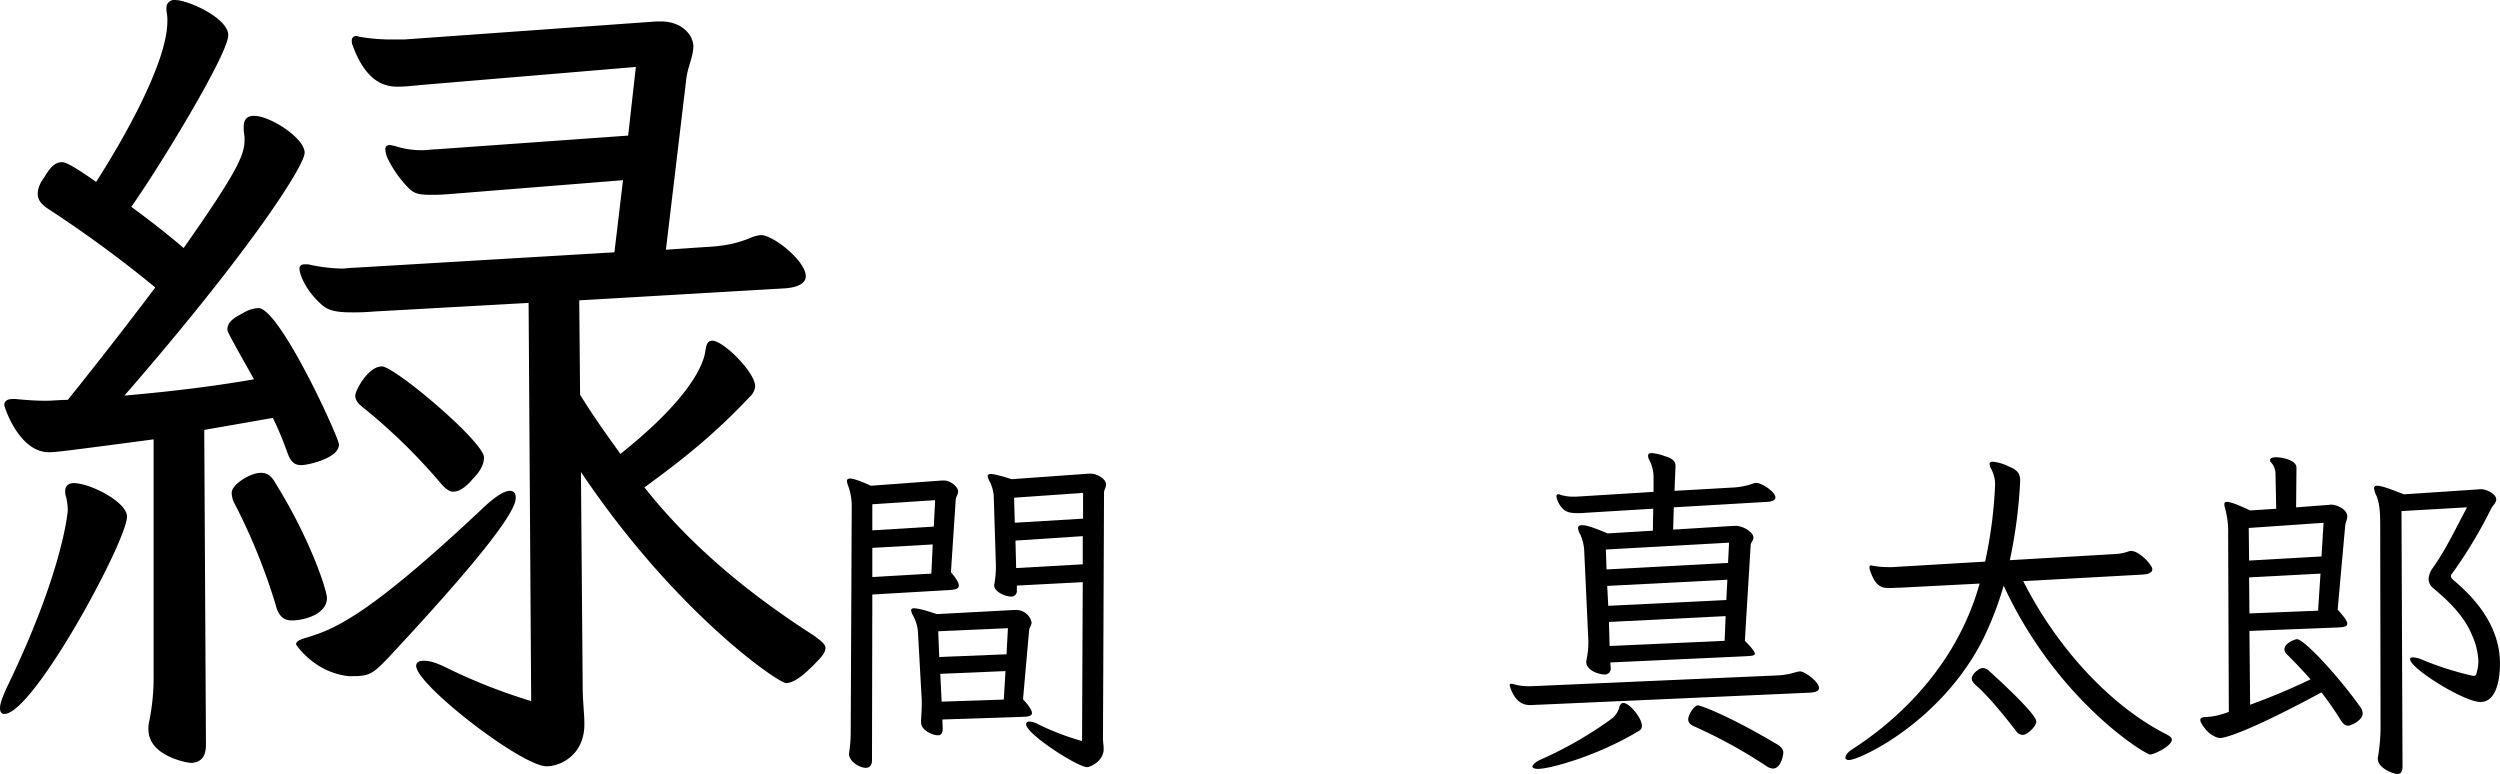<svg xmlns="http://www.w3.org/2000/svg" viewBox="0 0 910.42 281.89"><g id="レイヤー_2" data-name="レイヤー 2"><g id="レイヤー_1-2" data-name="レイヤー 1"><g id="_4列目" data-name="4列目"><path d="M0,257.81c0-1.56.94-4.06,2.5-7.5,20.31-41.87,22.19-63.75,22.19-64.69a23.5,23.5,0,0,0-.63-4.68,5.37,5.37,0,0,1-.31-2.19c0-1.87,1.25-2.81,3.13-2.81,5.93,0,19.37,6.87,19.37,12.18,0,8.76-34.06,71.88-44.69,71.88C.62,260,0,259.38,0,257.81ZM55.94,160c-30.63,4.06-35.63,4.69-38.13,4.69-10.93,0-16.25-16.57-16.25-17.19,0-1.56,1.25-2.19,3.13-2.19h.93c3.44.31,6.88.63,10.94.63,2.5,0,5.32-.32,8.13-.32,11.56-14.37,22.19-28.12,31.87-40.93A436.75,436.75,0,0,0,17.81,76.25c-2.81-1.87-4.06-3.44-4.06-5.63,0-1.87.63-3.74,2.5-6.24,2.19-3.76,4.06-5.32,6.25-5.32.94,0,2.81.32,12.5,7.19C44.06,52.19,60.94,23.12,60.94,7.81a14.87,14.87,0,0,0-.32-3.75V3.12A2.81,2.81,0,0,1,63.75,0c4.69,0,19.37,6.56,19.37,12.81,0,6.88-25.31,48.44-35.31,62.5,5.94,4.38,12.5,9.38,19.07,15,21.56-30.62,22.18-34.69,22.18-40,0-.93-.31-2.19-.31-3.12v-.94c0-2.81,1.25-4.06,3.75-4.06,5.94,0,18.44,8.12,18.44,13.43,0,4.69-20,35.94-65.63,88.44,14.38-1.25,31.25-3.12,47.19-5.94-9.69-17.18-9.69-17.5-9.69-18.12,0-2.5,1.88-4.06,5.63-5.94a11.82,11.82,0,0,1,5.62-1.87c7.82,0,29.38,47.19,29.38,49.69,0,5-11.25,7.5-13.75,7.5-2.81,0-4.07-1.57-5.31-5.32a125.13,125.13,0,0,0-5-11.87l-25,4.37L75,271.25c0,4.69-2.19,6.56-5.62,6.56-.63,0-15.32-2.19-15.32-12.19a10.39,10.39,0,0,1,.32-3.12,80.59,80.59,0,0,0,1.56-17.19Zm50.31,65.94c-3.44,0-5-2.19-5.94-5.94a219.07,219.07,0,0,0-14.69-36.25,8.6,8.6,0,0,1-1.24-4.37c0-2.82,6.56-7.19,10.62-7.19,2.19,0,3.75.93,5.31,3.75,12.81,20.62,18.75,39.06,18.75,41.87C119.06,223.44,111.25,225.94,106.25,225.94Zm1.56,8.75c0-.94.94-1.57,2.81-2.19,10.63-3.12,22.5-7.19,65.94-48.12,4.06-3.76,7.19-5.63,9.06-5.63,1.57,0,2.19.94,2.19,2.5,0,2.81-2.5,11.25-46.56,58.44-5.94,6.25-7.19,6.56-14.06,6.56C114.38,245,107.81,234.69,107.81,234.69ZM192.5,110.31l-56.25,3.13a82.73,82.73,0,0,1-8.44.31c-5,0-8.12-.63-10.31-2.5-5.94-5-8.44-11.25-8.44-13.44,0-.93.63-1.56,1.88-1.56h1.25a61.72,61.72,0,0,0,12.19,1.56c1.56,0,3.12-.31,4.68-.31l94.69-5.62,3.13-26.26-62.5,5a69.53,69.53,0,0,1-7.5.32c-3.76,0-5.94-.32-7.82-2.19a41,41,0,0,1-8.12-11.56,11.34,11.34,0,0,1-.63-2.81,1.49,1.49,0,0,1,1.57-1.57,15.38,15.38,0,0,1,2.81.63,30.8,30.8,0,0,0,9.37,1.25c1.56,0,3.13-.31,4.69-.31l70-5,2.81-25-78.12,6.56c-3.13.31-5.94.62-8.44.62-3.44,0-11.25-.31-16.56-15a3.86,3.86,0,0,1-.32-1.87,1.49,1.49,0,0,1,1.57-1.57c.62,0,.93.32,1.56.32a67.14,67.14,0,0,0,11.56.94h4.38l91.87-6.57h1.56c8.13,0,11.88,5.31,11.88,9.07,0,3.43-1.88,7.18-2.5,11.24l-7.5,62.82L256.25,90c6.25-.31,11.25-.94,17.19-3.44a10.91,10.91,0,0,1,3.75-.94c4.37,0,16.25,9.38,16.25,15,0,2.82-3.44,4.07-7.5,4.38l-75,4.38.31,34.37c5,8.13,10,15,14.69,21.56,23.12-18.43,30-30.93,30.94-37.5.31-2.5.93-3.75,2.5-3.75,4.06,0,15.62,11.56,15.62,16.56a5.51,5.51,0,0,1-1.25,3.13c-13.75,14.69-25,23.44-39.06,33.75,18.75,23.75,41.87,41.25,61.87,54.06,2.5,1.88,4.06,3.13,4.06,4.38s-.93,2.81-2.81,4.68c-5.62,5.94-9.06,8.13-11.56,8.13-2.81,0-40.31-25.63-74.69-76.87l.63,78.12c0,5.31.62,9.69.62,13.75,0,11.25-8.75,15.31-13.75,15.31-9.06,0-47.5-29.68-47.5-36.56,0-1.25.94-1.88,2.82-1.88s4.37.63,8.12,2.5a204.52,204.52,0,0,0,30.94,12.19ZM165,179.06c-1.25,0-2.5-.94-3.75-2.18a210.68,210.68,0,0,0-29.37-28.76c-1.57-1.24-2.5-2.5-2.5-4.06,0-1.87,4.68-10.62,9.68-10.62,4.69,0,37.19,27.5,37.19,33.12,0,2.19-.94,4.69-4.06,7.82C169.38,177.81,166.88,179.06,165,179.06Z"/><path d="M310.17,184.77a21.81,21.81,0,0,0-1.25-7.75,7,7,0,0,1-.5-1.88c0-.5.38-.87,1.13-.87,1.12,0,3.5.75,7.62,2.62L342.8,175h1.12c2,0,5,2.12,5,4,0,1-.75,1.87-.87,2.87l-1.75,26.5c2,2.38,2.87,3.88,2.87,4.88,0,1.25-1.5,1.5-3.37,1.62l-28.13,1.63-.12,60.37c0,1.63-.75,2.75-2.25,2.75-2.13,0-6.13-2.25-6.13-5.12,0-.25.13-.5.13-.88a50,50,0,0,0,.5-7.25Zm30.38-2.63-22.88,1.5v9.5l22.38-1.37Zm-.88,16.13-22,1.25v10.62l21.5-1.25Zm3.5,63.75.13,2.87v.5c0,1.63-.63,2.38-1.75,2.38-1.88,0-6.13-1.75-6.13-4.75v-.88c.13-2,.25-3.87.25-5.5v-1.75l-1.37-24.5a14.47,14.47,0,0,0-1.88-6.37,5,5,0,0,1-.62-1.75c0-.5.25-.75,1.12-.75,1.25,0,3.75.62,8.25,2.12l28-1.5h.75a5.72,5.72,0,0,1,5.75,4.5c0,1.13-.75,1.88-.87,2.63l-2.25,25.37c2.25,2.5,3.25,4,3.25,5s-1,1.25-2.63,1.38Zm23.88-33.25-25.38,1.12.38,9.38,24.5-1Zm-.88,15.62-23.75,1,.5,10.13,22.63-.75ZM394.3,212l-24,1.25V215a2,2,0,0,1-2.13,2.25c-1.87,0-6.12-1.63-6.12-4.13,0-.25.12-.5.12-.75a35.65,35.65,0,0,0,.5-5.37v-1.5l-.75-23.75a13.75,13.75,0,0,0-1.37-6.13,6.64,6.64,0,0,1-.88-2.25c0-.5.38-.75,1.13-.75,1.25,0,3.62.63,7.62,1.88l28-2h1c1.63,0,5.38,1.62,5.38,4,0,1-.75,1.87-.75,2.87l-.38,89.5c0,1.38.25,2.63.25,3.88,0,4.5-5,6.62-6,6.62-3.5,0-22.25-12.12-22.25-15.62,0-.63.5-1,1.25-1a7.94,7.94,0,0,1,3.13,1,95.07,95.07,0,0,0,16,6.12Zm.12-32.5-25.12,1.75.25,9.12,24.87-1.5Zm-.12,15.75-24.5,1.62.25,10,24.25-1.37Z"/><path d="M560.42,256.64c-1.12,0-2.12.13-3,.13-1.87,0-5.37-.25-7.5-6.63a1.4,1.4,0,0,1-.12-.62c0-.38.12-.5.5-.5a2.5,2.5,0,0,1,.87.12,18.9,18.9,0,0,0,5.5.75h1.13L646.55,246a27.86,27.86,0,0,0,6.75-1,8.14,8.14,0,0,1,2.25-.5c1.62,0,6.87,3.75,6.87,6,0,1.25-1.5,1.62-3.37,1.75ZM560.05,280c-1.25,0-2-.38-2-.88s1-1.62,3.25-2.62A139.65,139.65,0,0,0,586.55,262a7.78,7.78,0,0,0,3.12-4.38c.25-1,.75-1.62,1.5-1.62,2.25,0,6.75,5.5,6.75,8.25a2,2,0,0,1-1,1.87C581.8,275.27,564.55,280,560.05,280Zm26.37-38.75.13,1.62v.38a2.11,2.11,0,0,1-2.38,2.37c-1.5,0-6.5-1.25-6.5-4.62,0-.38.13-.63.13-1a27.93,27.93,0,0,0,.62-5.5v-1.38l-1.5-32.5a16.9,16.9,0,0,0-1.37-5.87,6.22,6.22,0,0,1-.88-2.38c0-.75.5-1.12,1.5-1.12,1.5,0,4.25.87,9.25,3l16.5-1,.13-8-24.75,1.5a24.1,24.1,0,0,1-2.88.12c-2,0-3.62-.25-4.75-1.12a8.5,8.5,0,0,1-2.87-4.88c0-.62.25-.87.62-.87a1.18,1.18,0,0,1,.63.12,15.3,15.3,0,0,0,4.87.75h1l28.25-1.75v-5.25a13.61,13.61,0,0,0-1.62-6.5,3.27,3.27,0,0,1-.38-1.37c0-.63.38-1,1.25-1a17.81,17.81,0,0,1,4.88,1.12c3,.88,3.87,2,3.87,3.63l-.37,9,22-1.25a25.63,25.63,0,0,0,6.87-1.5,2.36,2.36,0,0,1,1-.13c1.88,0,6.88,3.25,6.88,5.25,0,1.13-1.38,1.5-2.75,1.63l-34.25,2-.25,8.12,22.12-1.37h.75c2.5,0,6.38,2.25,6.38,4.25,0,1-.88,1.75-1,2.62l-2.13,35c2.63,2.63,3.63,4,3.63,4.75s-1.75.75-3.75.88Zm43.25-43.63-44.87,2.5.25,7.25L629.3,205Zm-.62,13.5-43.75,2.25.37,7.25,43-2.12Zm-.63,13.25-42.5,2.13.25,8.75,41.88-1.88ZM643.3,279a183.55,183.55,0,0,0-26.38-14.5c-1.37-.63-2.12-1.38-2.12-2.5,0-1.88,2.25-5.13,3.5-5.13,1,0,11,3.63,28.12,13.75,2,1.13,3,2,3,3.5,0,.88-.87,5.75-3.75,5.75A4.3,4.3,0,0,1,643.3,279Z"/><path d="M736.8,211.64c12.12,24,31.5,45.25,51.87,55.63,1.5.75,2.25,1.37,2.25,2.12,0,2.25-6.5,5.38-7.87,5.38-1.88,0-34.13-19.75-53.38-61.5a121.2,121.2,0,0,1-7.5,19.5c-15.12,30-44.75,44-48.87,44-.88,0-1.25-.38-1.25-.88,0-.75.75-2,2.62-3.12,10.63-6.88,36.63-25.88,46.25-60.25l-29,1.5c-1.37,0-2.62.12-3.87.12-2.5,0-5.13-.25-7.13-6.75a1.64,1.64,0,0,1-.12-.75.66.66,0,0,1,.75-.75c.12,0,.25.13.5.13a28.48,28.48,0,0,0,5.5.5h1.62l33.75-2a162.63,162.63,0,0,0,3.63-27.88v-.5a12.29,12.29,0,0,0-1.63-5.75,3.24,3.24,0,0,1-.37-1.37c0-.63.37-.88,1.25-.88a16.74,16.74,0,0,1,5.5,1.63c3.25,1.25,4.37,2.62,4.37,5.12v.5A177.53,177.53,0,0,1,731.92,204l38.63-2.25a16.54,16.54,0,0,0,4.75-1,1.53,1.53,0,0,1,.75-.13c3,0,7.75,5.13,7.75,6.63s-1.75,1.87-3.63,2Zm-.25,56a3.2,3.2,0,0,1-2.5-1.62c-4.63-6-10-12.5-14.38-16.38-1.12-1-1.62-1.75-1.62-2.5,0-1.75,2.75-3.87,4-3.87a3.72,3.72,0,0,1,2.37,1.12c1.5,1.38,17.13,15.38,17.13,18.38C741.55,264.52,738.3,267.64,736.55,267.64Z"/><path d="M819.17,229.77l.25,26.87a231.31,231.31,0,0,0,22-9.25c-2.75-3.12-5.5-6-8.62-9.12a2.64,2.64,0,0,1-.88-1.75c0-2.5,4.13-3.75,4.5-3.75,2.88,0,16,14.62,22.88,24.37a4.63,4.63,0,0,1,1.12,2.63c0,2.62-4.37,4.5-5.25,4.5-1.25,0-2-.88-2.75-2-2.37-3.88-4.75-7.13-7-10.13-30.12,16.25-36.37,16.63-36.87,16.63-1.13,0-4.63-1.13-7-5.63a1.67,1.67,0,0,1-.25-1c0-.62.5-.87,1.5-1a24.81,24.81,0,0,0,7.37-1.37l1.5-.5-.25-65a31.88,31.88,0,0,0-1.25-9.63,3.21,3.21,0,0,1-.12-1c0-.5.12-.87.87-.87,1.25,0,3.75.87,8.5,3.12l9.5-.62-.25-12.5a6.29,6.29,0,0,0-1.5-4.25,1.32,1.32,0,0,1-.5-1c0-.63.88-1,2.25-1,2,0,7.38,1,7.38,3.75l-.13,14.5,11.5-.88c.5,0,.88-.12,1.38-.12,1.62,0,5.75,1.5,5.75,4.37,0,1-.63,2-.75,3.25L851.3,222c2.5,2.75,3.5,4.25,3.5,5.12,0,1.13-1.38,1.25-3.25,1.38Zm27-39.38-27.25,1.88.13,11.87,26.37-1.5Zm-1.12,18.5-26,1.38.12,13.12,25-1Zm21.75-15.5c0-6,0-9.37-1.38-12.87a8.42,8.42,0,0,1-.87-2.75c0-.5.37-.88,1.12-.88,1.5,0,4.38,1,9.75,3.13l26.38-1.75c.62,0,1.12-.13,1.62-.13,2.13,0,5.63,1.75,5.63,3.75,0,1.25-1.38,2.38-1.75,3.13a166.28,166.28,0,0,1-14.25,23.75,1.5,1.5,0,0,0-.5,1.12c0,.5.5,1,1.37,1.75,5.75,4.88,16.5,15.25,16.5,30,0,2.13-.12,14-7.12,14-6,0-25.63-12.25-25.63-15.62,0-.38.38-.63,1-.63a9.73,9.73,0,0,1,3.75,1A111.18,111.18,0,0,0,900.05,246a2.18,2.18,0,0,0,.87.12.81.81,0,0,0,.88-.75,15.47,15.47,0,0,0,.75-4.62,25.35,25.35,0,0,0-2.13-9c-2.75-7-8.12-12.38-14.25-17.5a4.36,4.36,0,0,1-1.75-3.38,7.26,7.26,0,0,1,1.5-4c4.88-6.87,8.13-14,12.5-22.12l-23.87,1.37.37,93c0,1.63-.5,2.75-1.87,2.75s-7.13-2.12-7.13-5.5a3.31,3.31,0,0,1,.13-1.12,67.32,67.32,0,0,0,.87-11.75Z"/></g></g></g></svg>